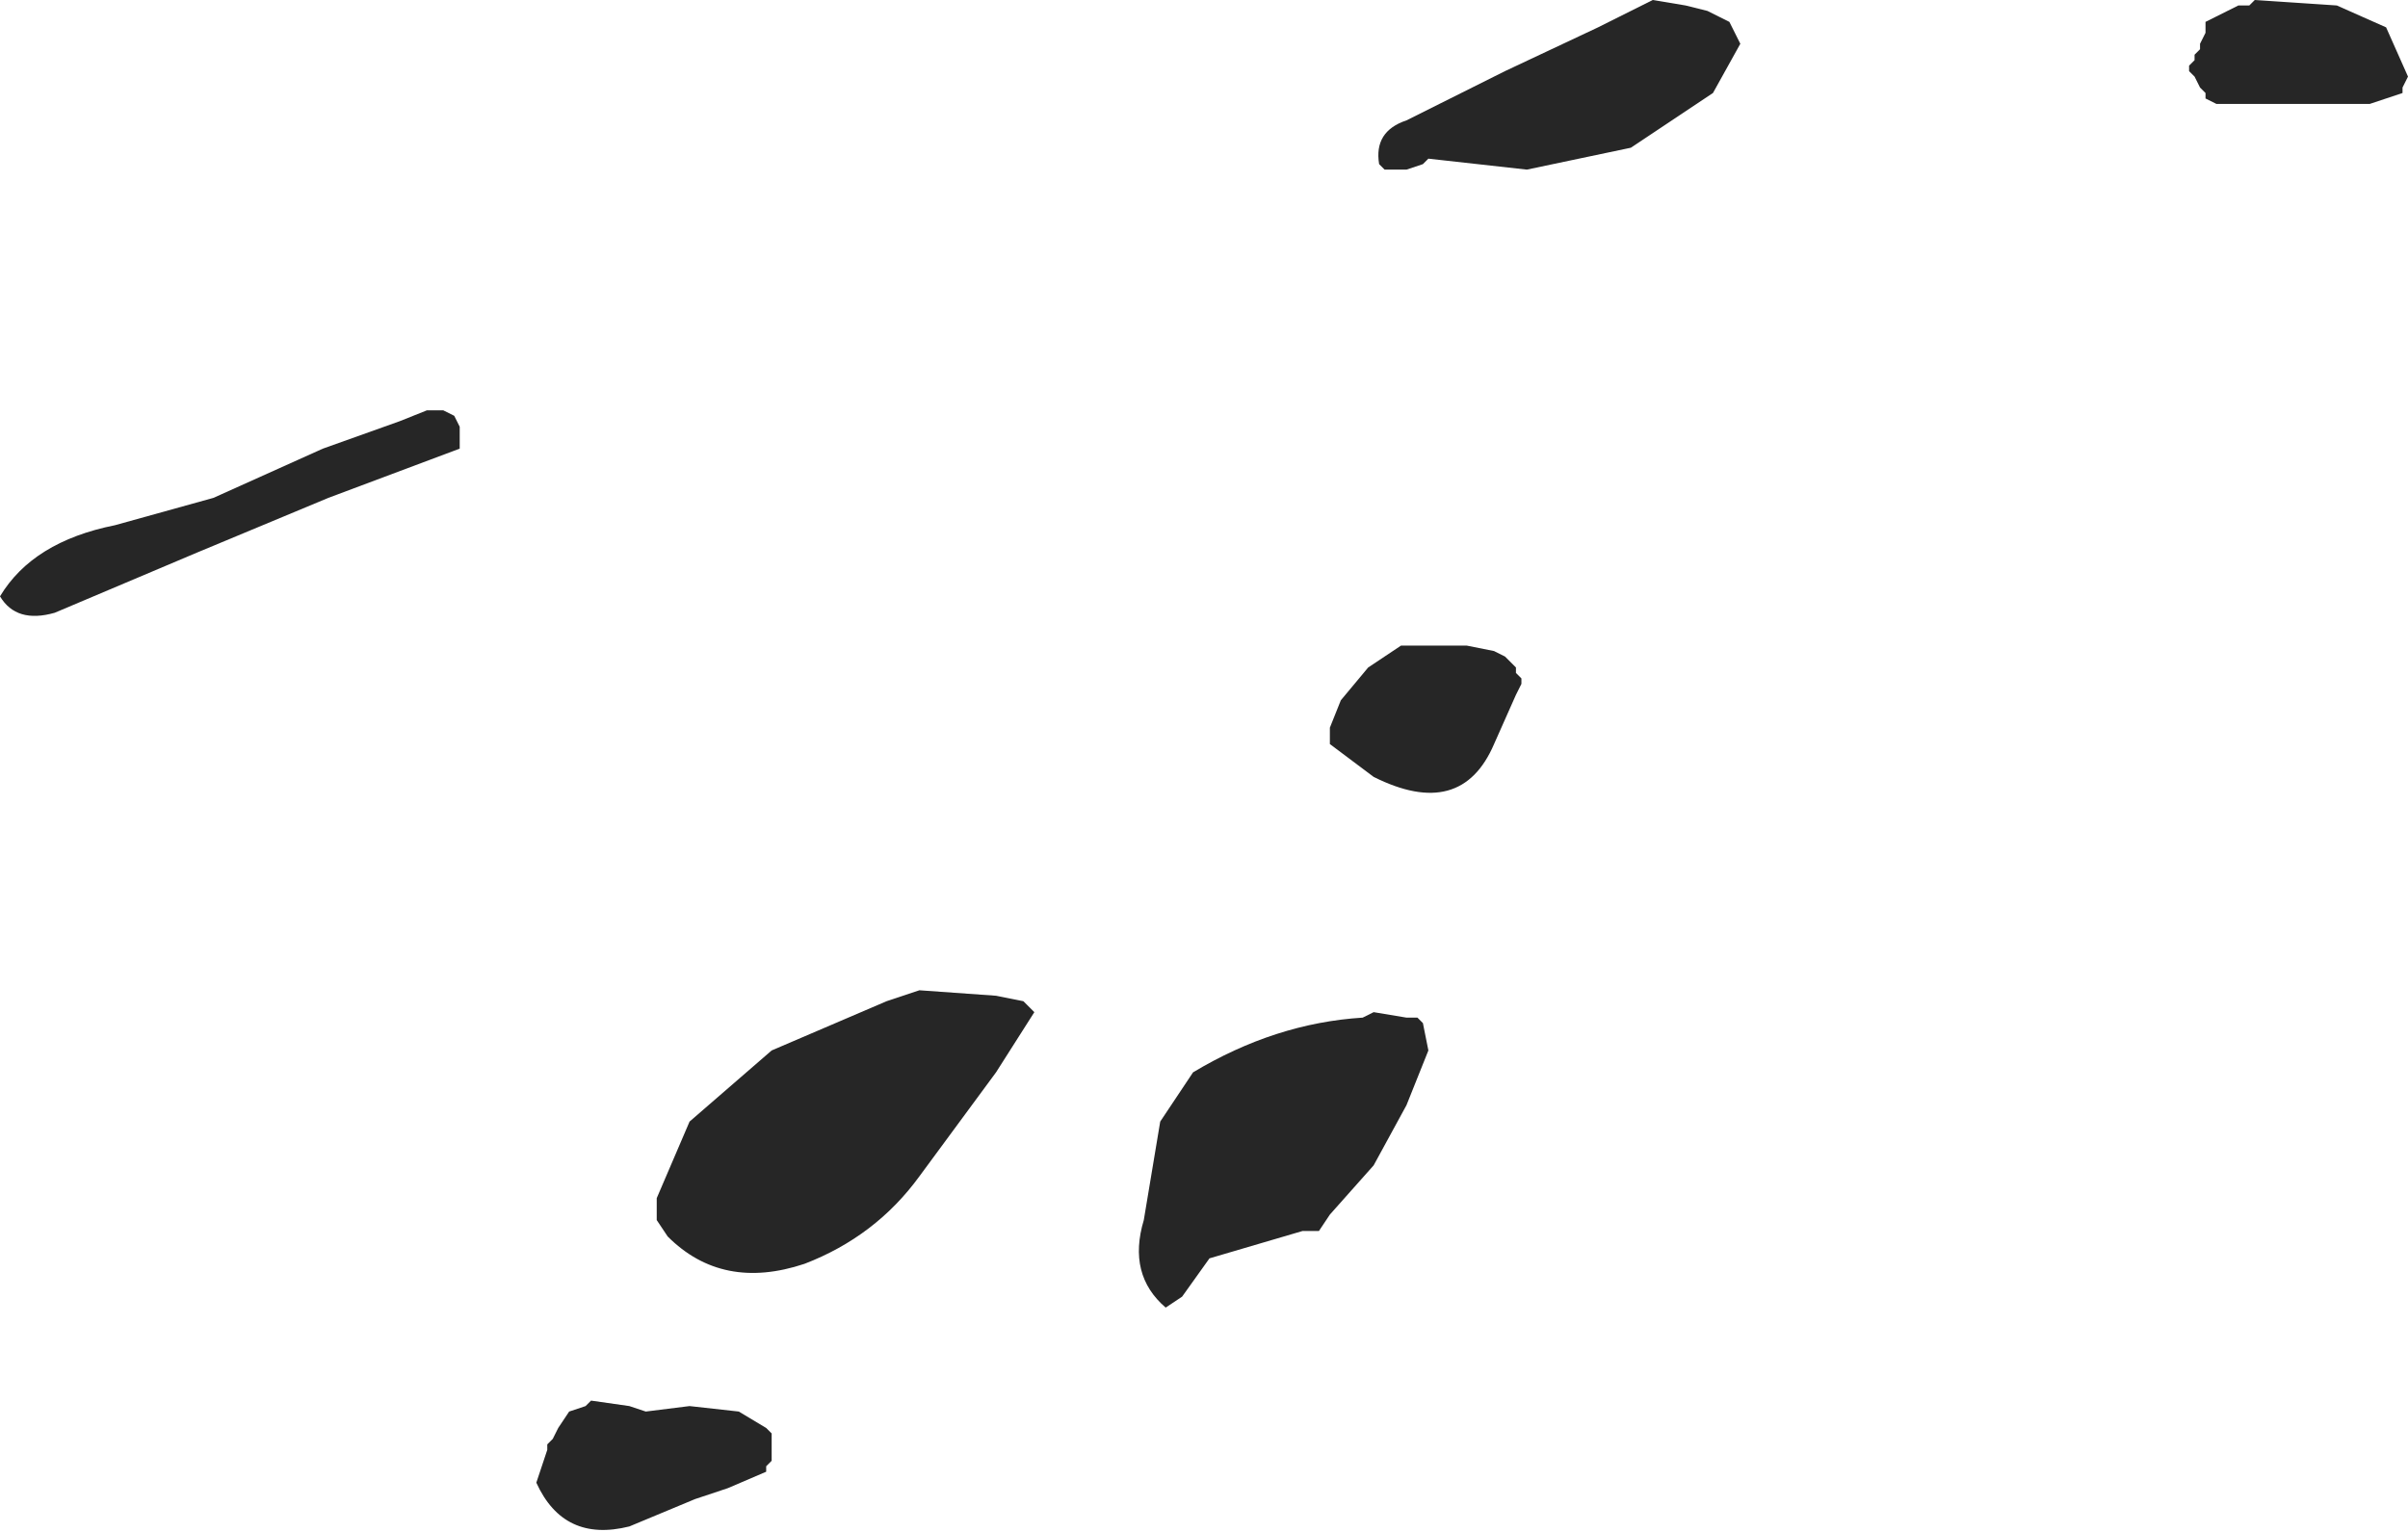 <?xml version="1.0" encoding="utf-8"?>
<svg version="1.1" id="Layer_1"
xmlns="http://www.w3.org/2000/svg"
xmlns:xlink="http://www.w3.org/1999/xlink"
width="22px" height="14px"
xml:space="preserve">
<g id="983" transform="matrix(1, 0, 0, 1, 5.4, 11.35)">
<path style="fill:#000000;fill-opacity:0.851" d="M9.7,-11.35L10 -11.3L10.2 -11.25L10.4 -11.15L10.5 -10.95L10.25 -10.5L9.5 -10L8.55 -9.8L7.65 -9.9L7.6 -9.85L7.45 -9.8L7.25 -9.8L7.2 -9.85Q7.15 -10.15 7.45 -10.25L8.35 -10.7L9.2 -11.1L9.7 -11.35M0.6,-0.4L0.9 -1.1L1.65 -1.75L2.7 -2.2L3 -2.3L3.7 -2.25L3.95 -2.2L4.05 -2.1L3.7 -1.55L3 -0.6Q2.6 -0.05 1.95 0.2Q1.2 0.45 0.7 -0.05L0.6 -0.2L0.6 -0.4M8.35,-5.35L8.45 -5.25L8.45 -5.2L8.5 -5.15L8.5 -5.1L8.45 -5L8.25 -4.55Q7.95 -3.85 7.15 -4.25L6.75 -4.55L6.75 -4.6L6.75 -4.7L6.85 -4.95L7.1 -5.25L7.4 -5.45L8 -5.45L8.25 -5.4L8.35 -5.35M7.15,-2.1L7.45 -2.05L7.55 -2.05L7.6 -2L7.65 -1.75L7.45 -1.25L7.15 -0.7L6.75 -0.25L6.65 -0.1L6.5 -0.1L5.65 0.15L5.4 0.5L5.25 0.6Q4.9 0.3 5.05 -0.2L5.2 -1.1L5.5 -1.55Q6.25 -2 7.05 -2.05L7.15 -2.1M16.25,-10.4L14.85 -10.4L14.75 -10.45L14.75 -10.5L14.7 -10.55L14.65 -10.65L14.6 -10.7L14.6 -10.75L14.65 -10.8L14.65 -10.85L14.7 -10.9L14.7 -10.95L14.75 -11.05L14.75 -11.15L14.85 -11.2L14.95 -11.25L15.05 -11.3L15.15 -11.3L15.2 -11.35L15.95 -11.3L16.4 -11.1L16.6 -10.65L16.55 -10.55L16.55 -10.5L16.25 -10.4M0.35,1.5L0.5 1.55L0.9 1.5L1.35 1.55L1.6 1.7L1.65 1.75L1.65 1.8L1.65 1.9L1.65 2L1.6 2.05L1.6 2.1L1.25 2.25L0.95 2.35L0.35 2.6Q-0.25 2.75 -0.5 2.2L-0.45 2.05L-0.4 1.9L-0.4 1.85L-0.35 1.8L-0.3 1.7L-0.2 1.55L-0.05 1.5L0 1.45L0.35 1.5M-3.45,-6.8L-2.45 -7.25L-1.75 -7.5L-1.5 -7.6L-1.35 -7.6L-1.25 -7.55L-1.2 -7.45L-1.2 -7.35L-1.2 -7.25L-2.4 -6.8L-3.6 -6.3L-4.9 -5.75Q-5.25 -5.65 -5.4 -5.9Q-5.1 -6.4 -4.35 -6.55L-3.45 -6.8" />
</g>
</svg>
